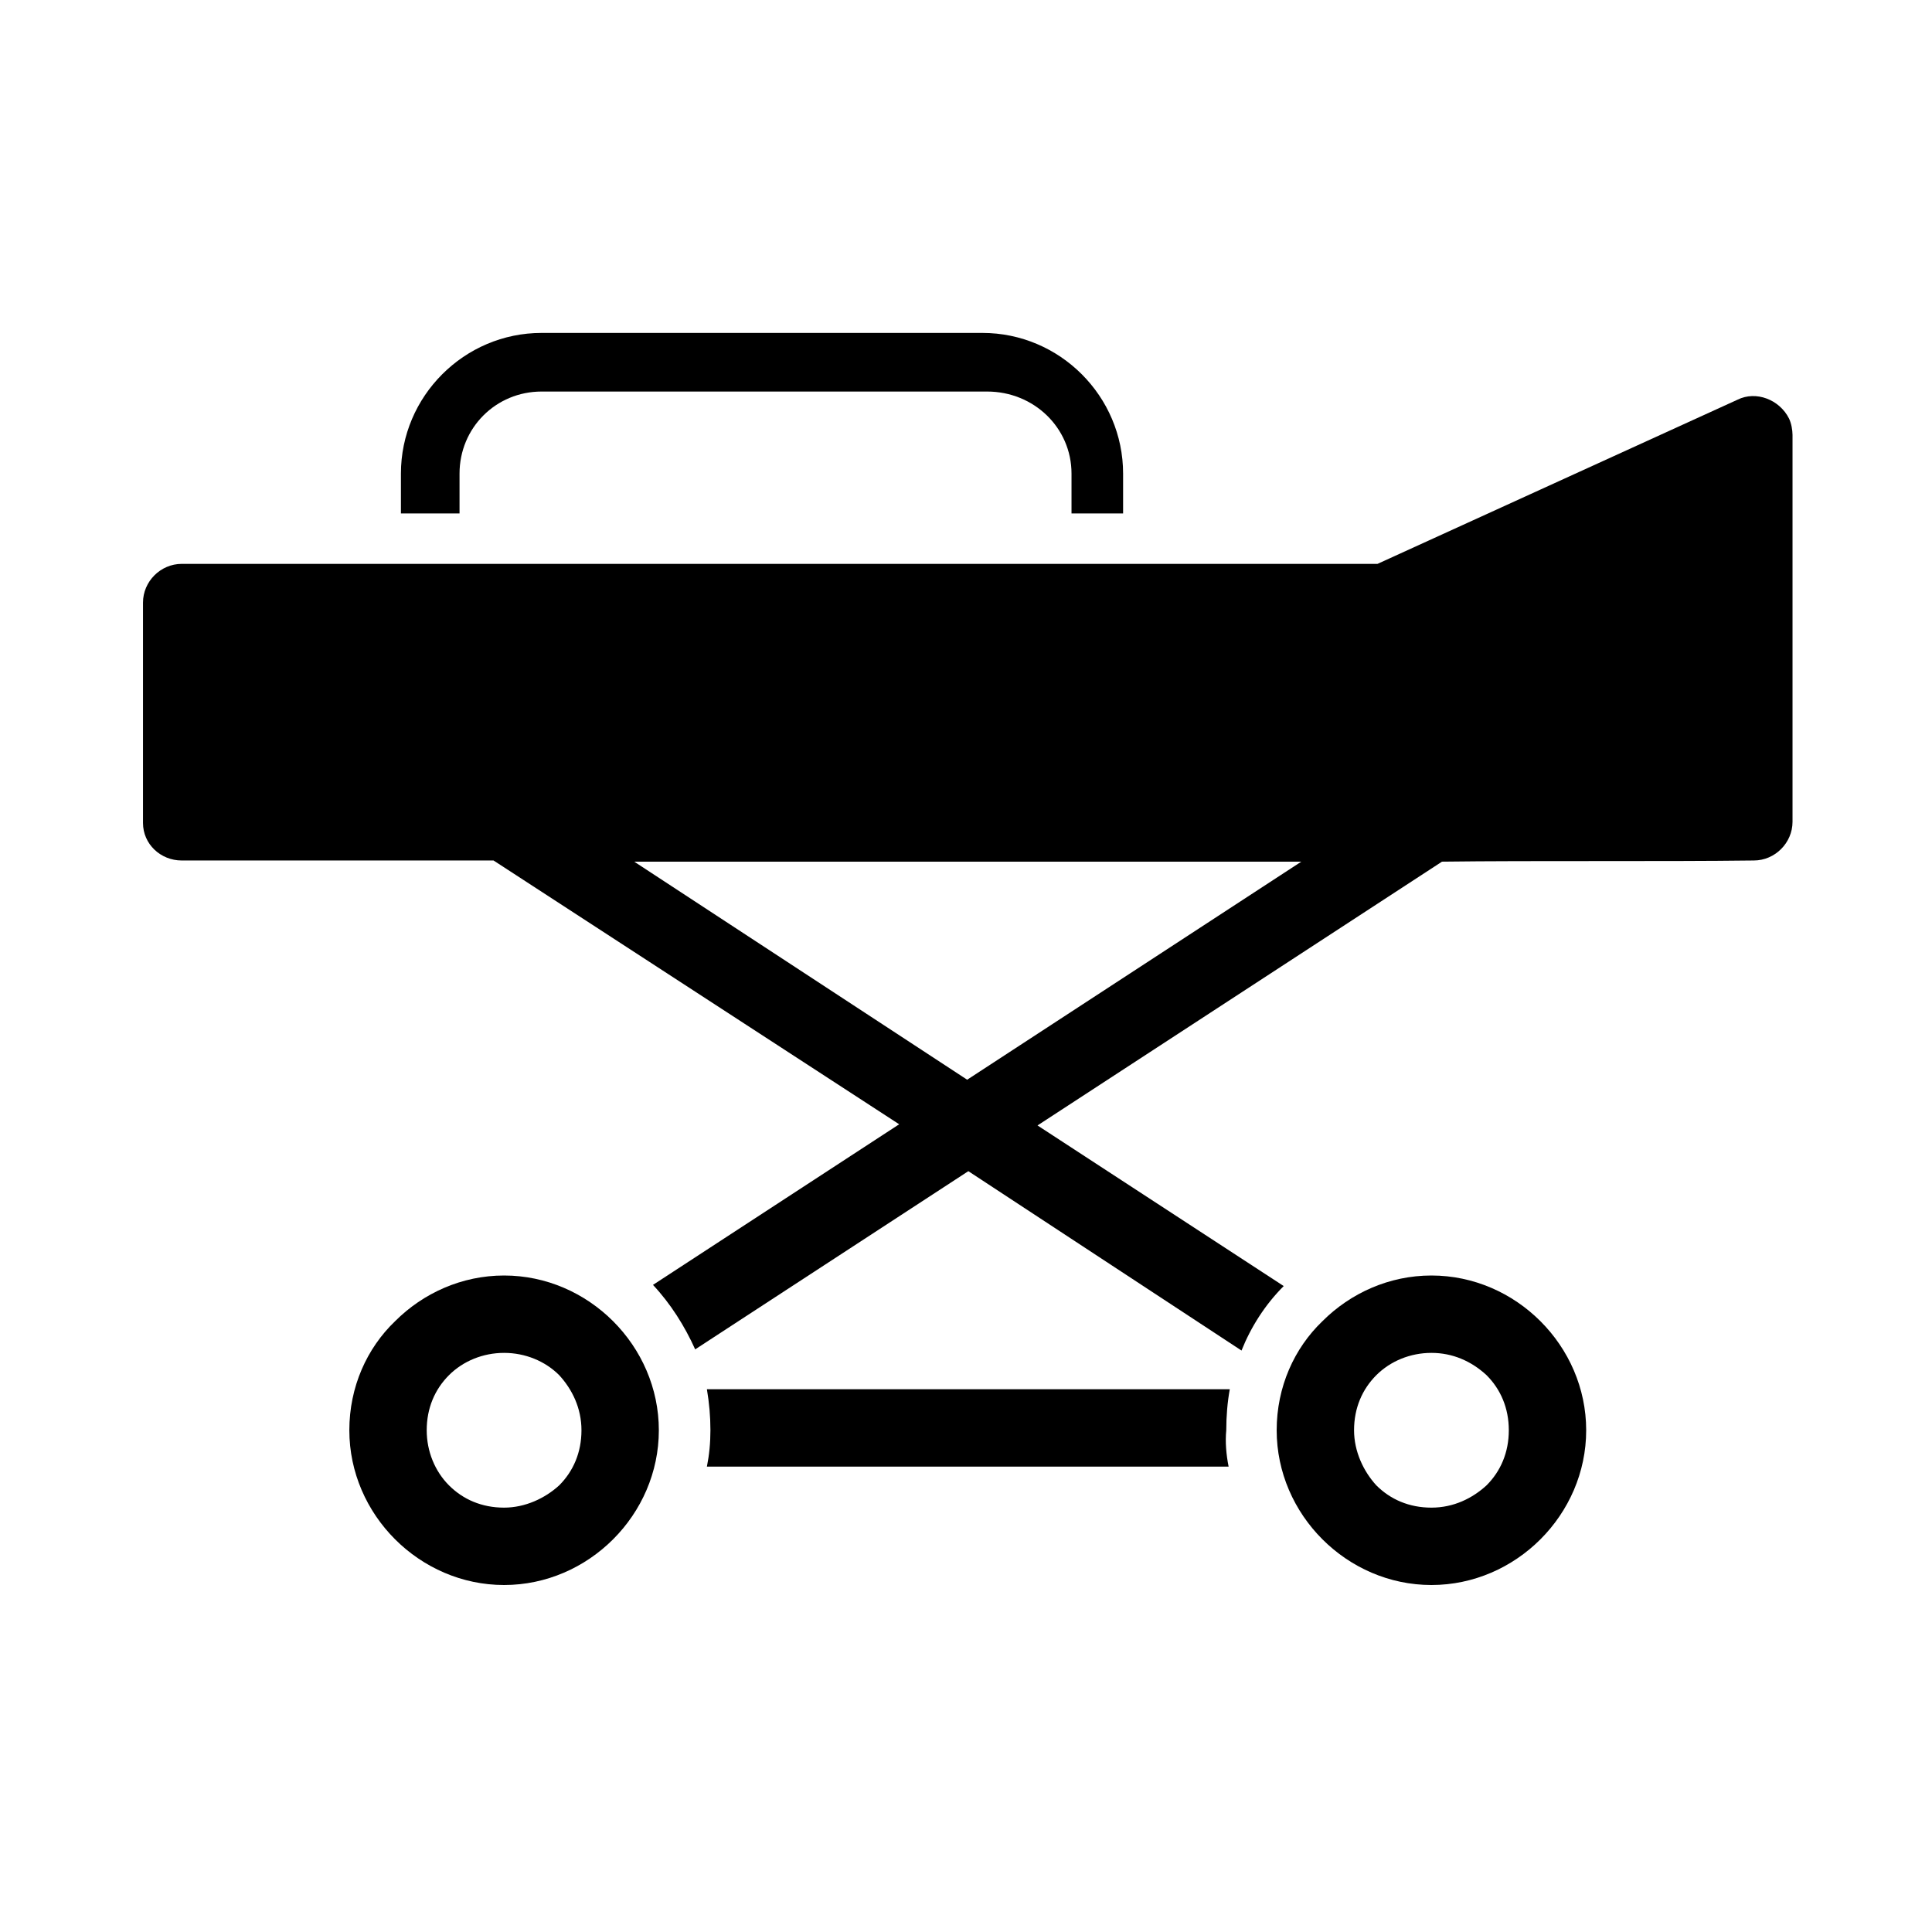 <?xml version="1.0" standalone="no"?><!DOCTYPE svg PUBLIC "-//W3C//DTD SVG 1.1//EN" "http://www.w3.org/Graphics/SVG/1.1/DTD/svg11.dtd"><svg t="1558588075446" class="icon" style="" viewBox="0 0 1024 1024" version="1.1" xmlns="http://www.w3.org/2000/svg" p-id="1022" xmlns:xlink="http://www.w3.org/1999/xlink" width="200" height="200"><defs><style type="text/css"></style></defs><path d="M209.389 700.278c14.913-14.913 35.419-24.234 57.788-24.234 22.37 0 42.875 9.321 57.788 24.234 14.913 14.913 24.234 35.419 24.234 57.788s-9.321 42.875-24.234 57.788c-14.913 14.913-35.419 24.234-57.788 24.234-22.37 0-42.875-9.321-57.788-24.234-14.913-14.913-24.234-35.419-24.234-57.788 0-22.991 9.321-43.496 24.234-57.788z m57.788 16.777c-11.185 0-21.748 4.35-29.205 11.806-7.457 7.457-11.806 17.399-11.806 29.205 0 11.185 4.35 21.748 11.806 29.205 7.457 7.457 17.399 11.806 29.205 11.806 11.185 0 21.748-4.971 29.205-11.806 7.457-7.457 11.806-17.399 11.806-29.205s-4.971-21.748-11.806-29.205c-7.457-7.457-18.02-11.806-29.205-11.806z m433.722-16.777c14.913-14.913 35.419-24.234 57.788-24.234 22.37 0 42.875 9.321 57.788 24.234 14.913 14.913 24.234 35.419 24.234 57.788s-9.321 42.875-24.234 57.788c-14.913 14.913-35.419 24.234-57.788 24.234s-42.875-9.321-57.788-24.234c-14.913-14.913-24.234-35.419-24.234-57.788 0-22.991 9.321-43.496 24.234-57.788z m57.788 16.777c-11.185 0-21.748 4.35-29.205 11.806-7.457 7.457-11.806 17.399-11.806 29.205 0 11.185 4.971 21.748 11.806 29.205 7.457 7.457 17.399 11.806 29.205 11.806s21.748-4.971 29.205-11.806c7.457-7.457 11.806-17.399 11.806-29.205s-4.35-21.748-11.806-29.205c-8.078-7.457-18.02-11.806-29.205-11.806zM212.496 272.148V251.021c0-41.011 33.554-74.565 74.565-74.565h233.638c41.011 0 74.565 33.554 74.565 74.565v21.127H567.924V251.021c0-24.234-19.884-43.496-44.739-43.496h-236.124c-24.234 0-43.496 19.263-43.496 43.496v21.127h-31.069z" p-id="1023"></path><path d="M651.189 777.329H374.675c1.243-6.214 1.864-12.428 1.864-19.263 0-7.457-0.621-14.292-1.864-21.748h277.135c-1.243 6.835-1.864 14.292-1.864 21.748-0.621 6.214 0 13.049 1.243 19.263z m38.525-320.631H336.15l176.471 115.576 177.093-115.576z m74.565 0l-214.376 139.81 130.489 85.129c-9.942 9.942-17.399 21.748-22.37 34.176l-144.781-95.071-144.781 94.45c-5.592-12.428-13.049-24.234-22.37-34.176l130.489-85.129L261.585 456.076H96.298c-11.185 0-20.505-8.699-20.505-19.884V319.373c0-11.185 9.321-20.505 20.505-20.505h633.806l190.763-86.993c9.942-4.971 22.37 0 27.341 9.942 1.243 2.486 1.864 6.214 1.864 8.699v205.055c0 11.185-9.321 20.505-20.505 20.505-48.468 0.621-116.819 0-165.287 0.621z" p-id="1024"></path></svg>